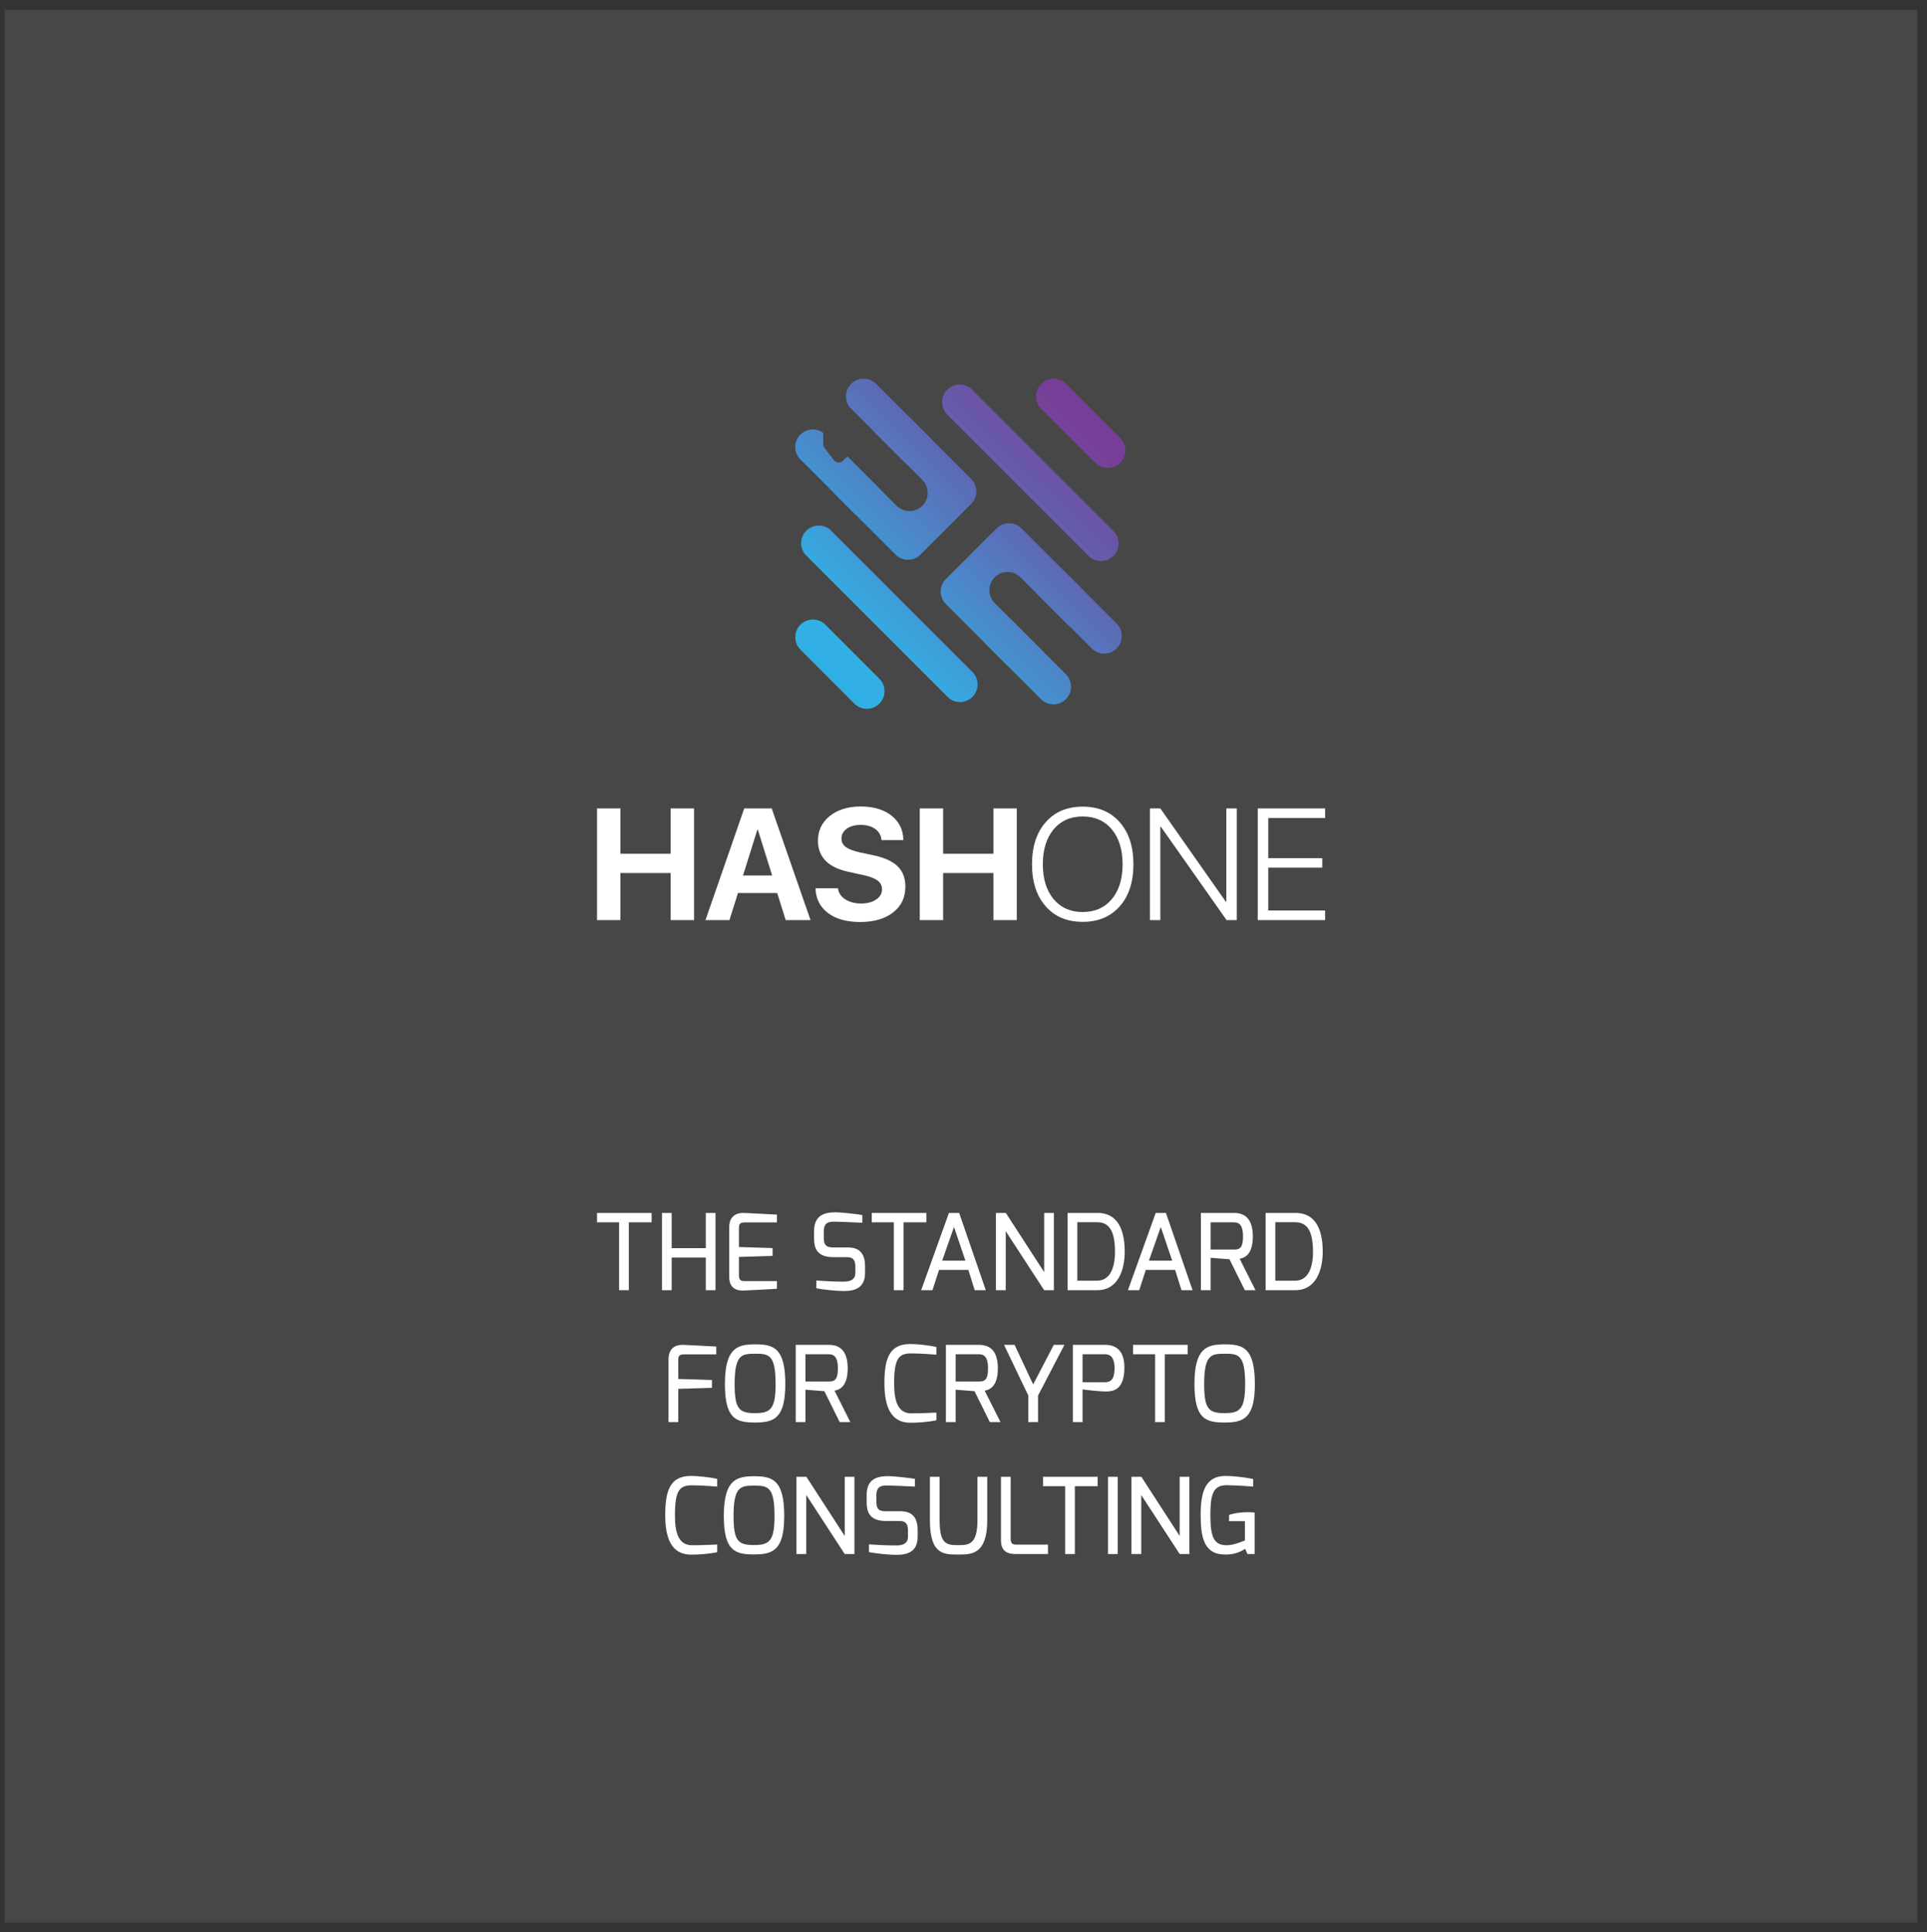 <svg width="397" height="398" viewBox="0 0 397 398" fill="none" xmlns="http://www.w3.org/2000/svg">
<rect x="0" y="0" width="397" height="398" fill="#333333" stroke="none"/>
<path fill-rule="evenodd" clip-rule="evenodd" d="M1 2H395V396H1V2Z" fill="white" fill-opacity="0.1"/>
<path d="M138.172 189.517V179.827H127.813V189.517H123V166.52H127.813V175.859H138.172V166.52H142.985V189.517H138.172ZM160.117 183.938H152.037L150.284 189.517H145.344L153.328 166.52H158.986L166.986 189.517H161.87L160.117 183.938ZM153.073 180.337H159.081L156.133 170.918H156.022L153.073 180.337ZM172.644 182.967C172.75 183.902 173.25 184.662 174.142 185.245C175.024 185.819 176.107 186.106 177.393 186.106C178.668 186.106 179.709 185.83 180.517 185.278C181.314 184.735 181.712 184.04 181.712 183.19C181.712 182.447 181.415 181.845 180.82 181.388C180.225 180.933 179.231 180.549 177.839 180.242L174.843 179.588C170.625 178.685 168.516 176.544 168.516 173.166C168.516 171.062 169.34 169.357 170.986 168.05C172.623 166.765 174.732 166.122 177.313 166.122C179.97 166.122 182.095 166.754 183.688 168.017C185.261 169.271 186.068 170.945 186.111 173.038H181.6C181.526 172.071 181.096 171.306 180.31 170.743C179.534 170.191 178.541 169.914 177.329 169.914C176.139 169.914 175.183 170.174 174.461 170.695C173.728 171.216 173.361 171.901 173.361 172.751C173.361 173.453 173.659 174.026 174.253 174.473C174.838 174.897 175.794 175.265 177.122 175.572L179.911 176.162C182.217 176.65 183.895 177.416 184.947 178.456C185.999 179.487 186.525 180.878 186.525 182.633C186.525 184.863 185.686 186.632 184.007 187.939C182.328 189.257 180.06 189.915 177.202 189.915C174.429 189.915 172.224 189.299 170.588 188.067C168.941 186.824 168.081 185.124 168.006 182.967H172.644ZM204.662 189.517V179.827H194.302V189.517H189.489V166.52H194.302V175.859H204.662V166.52H209.475V189.517H204.662ZM223.053 166.153C226.261 166.153 228.807 167.22 230.686 169.357C232.567 171.492 233.508 174.382 233.508 178.027C233.508 181.67 232.567 184.556 230.686 186.68C228.807 188.815 226.261 189.884 223.053 189.884C219.845 189.884 217.304 188.815 215.436 186.68C213.555 184.556 212.614 181.67 212.614 178.027C212.614 174.382 213.555 171.492 215.436 169.357C217.315 167.22 219.855 166.153 223.053 166.153ZM223.053 168.178C220.535 168.178 218.538 169.064 217.061 170.839C215.584 172.613 214.845 175.009 214.845 178.027C214.845 181.034 215.584 183.424 217.061 185.198C218.548 186.972 220.545 187.859 223.053 187.859C225.571 187.859 227.573 186.972 229.061 185.198C230.538 183.424 231.276 181.034 231.276 178.027C231.276 175.009 230.538 172.613 229.061 170.839C227.573 169.064 225.571 168.178 223.053 168.178ZM236.903 189.517V166.52H239.054L252.537 185.724H252.648V166.52H254.8V189.517H252.696L239.165 170.297H239.054V189.517H236.903ZM273 189.517H259.119V166.52H273V168.496H261.285V176.767H272.41V178.712H261.285V187.541H273V189.517Z" fill="white"/>
<path d="M164.905 128.677C166.322 127.259 168.621 127.259 170.039 128.677L181.162 139.801C182.58 141.218 182.58 143.517 181.162 144.935C179.745 146.352 177.446 146.352 176.028 144.935L164.905 133.811C163.487 132.393 163.487 130.095 164.905 128.677Z" fill="url(#paint0_linear)"/>
<path d="M166.114 109.316C167.532 107.898 169.831 107.898 171.248 109.316L200.341 138.408C201.758 139.826 201.758 142.124 200.341 143.542C198.924 144.96 196.624 144.96 195.207 143.542L166.114 114.45C164.697 113.032 164.697 110.733 166.114 109.316Z" fill="url(#paint1_linear)"/>
<path d="M195.157 80.273C196.574 78.856 198.872 78.856 200.291 80.273L229.383 109.366C230.801 110.784 230.801 113.082 229.383 114.5C227.966 115.918 225.668 115.918 224.249 114.5L195.157 85.407C193.738 83.99 193.738 81.691 195.157 80.273Z" fill="url(#paint2_linear)"/>
<path d="M214.519 79.063C215.936 77.646 218.235 77.646 219.653 79.063L230.776 90.187C232.195 91.605 232.195 93.903 230.776 95.321C229.359 96.739 227.061 96.739 225.643 95.321L214.519 84.197C213.101 82.78 213.101 80.481 214.519 79.063Z" fill="url(#paint3_linear)"/>
<path d="M210.45 108.837C209.033 107.419 206.734 107.419 205.316 108.837L194.867 119.286C193.449 120.704 193.449 123.003 194.867 124.42L207.255 136.809C208.672 138.226 210.971 138.226 212.389 136.809L214.953 134.245L204.926 124.219C203.46 122.752 203.46 120.375 204.926 118.908C206.392 117.442 208.77 117.442 210.236 118.908L220.263 128.935L222.838 126.359C224.256 124.942 224.256 122.643 222.838 121.225L210.45 108.837Z" fill="url(#paint4_linear)"/>
<path d="M203.336 127.758C204.754 126.34 207.053 126.34 208.471 127.758L219.594 138.882C221.011 140.299 221.011 142.598 219.594 144.016C218.177 145.433 215.878 145.433 214.46 144.016L203.336 132.892C201.919 131.474 201.919 129.176 203.336 127.758Z" fill="url(#paint5_linear)"/>
<path d="M213.786 117.31C215.204 115.892 217.502 115.892 218.92 117.31L230.044 128.433C231.461 129.851 231.461 132.15 230.044 133.567C228.626 134.985 226.327 134.985 224.91 133.567L213.786 122.444C212.369 121.026 212.369 118.728 213.786 117.31Z" fill="url(#paint6_linear)"/>
<path d="M184.498 114.242C185.916 115.66 188.214 115.66 189.632 114.242L200.081 103.793C201.498 102.375 201.498 100.076 200.081 98.659L187.693 86.271C186.276 84.853 183.977 84.853 182.559 86.271L179.996 88.834L190.022 98.86C191.489 100.327 191.489 102.704 190.022 104.171C188.556 105.637 186.178 105.637 184.712 104.171L174.685 94.144L172.11 96.72C170.692 98.138 170.692 100.436 172.11 101.854L184.498 114.242Z" fill="url(#paint7_linear)"/>
<path d="M191.611 95.321C190.194 96.739 187.895 96.739 186.477 95.321L175.354 84.197C173.936 82.78 173.936 80.481 175.354 79.063C176.771 77.646 179.07 77.646 180.488 79.063L191.611 90.187C193.03 91.605 193.03 93.903 191.611 95.321Z" fill="url(#paint8_linear)"/>
<path d="M169.598 89.136V91.495C169.598 91.761 169.686 92.019 169.847 92.23L171.812 94.798C172.247 95.366 173.076 95.435 173.599 94.947L174.569 94.042L181.162 100.635C182.58 102.053 182.58 104.352 181.162 105.769C179.745 107.187 177.446 107.187 176.028 105.769L164.905 94.646C163.487 93.228 163.487 90.929 164.905 89.512C166.183 88.233 168.179 88.108 169.598 89.136Z" fill="url(#paint9_linear)"/>
<path d="M123 251.776H127.547V265.753H129.549V251.776H134.248V249.841H123V251.776ZM136.381 265.753H138.382V259.036H145.41V265.753H147.411V249.841H145.41V257.101H138.382V249.841H136.381V265.753ZM150.233 262.97C150.233 265.557 151.952 265.905 153.388 265.818C153.388 265.818 159.741 265.514 160.067 265.448V263.883H153.584C152.953 263.883 152.235 263.905 152.235 262.753V258.905L159.175 258.688V257.08L152.235 256.862V253.015C152.235 252.428 152.235 251.797 153.366 251.797H160.067V250.189C159.698 250.145 153.171 249.841 153.171 249.841C151.691 249.798 150.233 250.515 150.233 252.797V262.97ZM167.712 255.08C167.712 256.775 168.082 258.949 171.65 258.949H174.544C175.893 258.949 176.219 259.753 176.219 260.905V262.21C176.219 263.927 174.565 263.992 173.673 263.992C171.65 263.992 169.061 263.84 168.191 263.753V265.361C169.387 265.622 172.325 265.927 173.826 265.927C175.98 265.927 178.22 265.405 178.22 262.166V260.818C178.22 259.036 177.698 256.949 174.739 256.949H171.802C170.519 256.949 169.714 256.753 169.714 254.971V253.71C169.714 251.732 170.78 251.602 172.259 251.645C172.477 251.645 176.262 251.776 177.655 251.863V250.276C176.719 250.102 173.499 249.711 172.02 249.711C169.583 249.732 167.712 250.493 167.712 253.645V255.08ZM179.6 251.776H184.148V265.753H186.149V251.776H190.848V249.841H179.6V251.776ZM189.778 265.753H192.106L193.455 261.579H199.503L200.809 265.753H203.093L197.61 249.841H195.5L189.778 265.753ZM194.108 259.666L196.544 252.732L198.894 259.666H194.108ZM205.177 265.753H207.2V253.602L215.12 265.753H217.121V249.841H215.12V262.036L207.222 249.841H205.177V265.753ZM219.943 265.753H226.1C230.212 265.753 231.713 261.775 231.713 257.862C231.713 254.428 230.908 249.841 226.1 249.841H219.943V265.753ZM221.945 263.796V251.754H226.035C228.341 251.754 229.712 253.297 229.712 257.84C229.712 261.166 228.668 263.796 226.035 263.796H221.945ZM232.377 265.753H234.705L236.054 261.579H242.102L243.407 265.753H245.692L240.209 249.841H238.099L232.377 265.753ZM236.707 259.666L239.143 252.732L241.493 259.666H236.707ZM247.406 265.753H249.408V259.079L253.302 259.384L256.457 265.753H258.654L255.391 259.275C256.087 259.145 258.11 258.753 258.11 254.688C258.11 251.015 256.435 249.841 254.238 249.841H247.406V265.753ZM249.408 257.384V251.776H254.172C255.13 251.776 256.087 252.123 256.087 254.688C256.087 257.319 255.173 257.384 254.172 257.384H249.408ZM260.736 265.753H266.893C271.005 265.753 272.507 261.775 272.507 257.862C272.507 254.428 271.702 249.841 266.893 249.841H260.736V265.753ZM262.738 263.796V251.754H266.828C269.134 251.754 270.505 253.297 270.505 257.84C270.505 261.166 269.461 263.796 266.828 263.796H262.738ZM137.73 292.924H139.732V286.077L146.672 285.86V284.251L139.732 284.034V280.186C139.732 279.599 139.732 278.969 140.863 278.969H147.564V277.36C147.194 277.317 140.667 277.013 140.667 277.013C139.144 276.969 137.73 277.73 137.73 279.991V292.924ZM149.345 285.077C149.345 292.316 151.673 293.011 155.589 293.011C159.505 293.011 161.789 292.098 161.789 285.077C161.789 277.621 159.353 276.904 155.589 276.904C151.934 276.904 149.345 277.621 149.345 285.077ZM151.346 285.077C151.346 278.969 152.847 278.839 155.589 278.839C158.395 278.839 159.788 279.012 159.788 285.077C159.788 290.185 158.765 291.077 155.589 291.077C152.347 291.077 151.346 290.338 151.346 285.077ZM163.939 292.924H165.941V286.251L169.835 286.555L172.99 292.924H175.187L171.924 286.447C172.62 286.316 174.644 285.925 174.644 281.86C174.644 278.186 172.968 277.013 170.771 277.013H163.939V292.924ZM165.941 284.555V278.947H170.706C171.663 278.947 172.62 279.295 172.62 281.86C172.62 284.49 171.706 284.555 170.706 284.555H165.941ZM182.208 284.925C182.208 289.707 183.514 293.055 187.539 293.055C188.996 293.076 191.411 292.881 192.912 292.555V290.968C192.912 290.968 190.019 291.12 187.734 291.12C184.95 291.12 184.21 288.533 184.21 284.968C184.21 279.817 185.145 278.773 187.734 278.773C189.78 278.773 192.891 279.034 192.912 279.034V277.447C191.346 277.1 188.975 276.839 187.539 276.839C183.209 276.839 182.208 279.838 182.208 284.925ZM194.875 292.924H196.876V286.251L200.77 286.555L203.925 292.924H206.123L202.859 286.447C203.555 286.316 205.579 285.925 205.579 281.86C205.579 278.186 203.903 277.013 201.706 277.013H194.875V292.924ZM196.876 284.555V278.947H201.641C202.598 278.947 203.555 279.295 203.555 281.86C203.555 284.49 202.642 284.555 201.641 284.555H196.876ZM206.85 277.013L211.854 287.468V292.924H213.855V287.468L219.294 277.013H217.097L212.854 285.164L209.025 277.013H206.85ZM221.028 292.924H223.03V286.186C223.139 286.251 226.794 286.62 227.664 286.62C229.339 286.642 231.645 286.338 231.645 281.708C231.645 277.708 229.448 277.013 227.664 277.013H221.028V292.924ZM223.03 284.708V278.947H227.599C228.36 278.947 229.579 279.143 229.622 281.73C229.622 284.338 228.687 284.708 227.599 284.708H223.03ZM233.429 278.947H237.976V292.924H239.977V278.947H244.677V277.013H233.429V278.947ZM246.08 285.077C246.08 292.316 248.408 293.011 252.324 293.011C256.24 293.011 258.524 292.098 258.524 285.077C258.524 277.621 256.088 276.904 252.324 276.904C248.669 276.904 246.08 277.621 246.08 285.077ZM248.081 285.077C248.081 278.969 249.583 278.839 252.324 278.839C255.131 278.839 256.523 279.012 256.523 285.077C256.523 290.185 255.5 291.077 252.324 291.077C249.082 291.077 248.081 290.338 248.081 285.077ZM137.049 312.097C137.049 316.879 138.354 320.226 142.379 320.226C143.837 320.248 146.252 320.052 147.753 319.726V318.14C147.753 318.14 144.86 318.292 142.575 318.292C139.79 318.292 139.051 315.705 139.051 312.14C139.051 306.988 139.986 305.945 142.575 305.945C144.62 305.945 147.731 306.206 147.753 306.206V304.619C146.187 304.271 143.815 304.01 142.379 304.01C138.05 304.01 137.049 307.01 137.049 312.097ZM149.122 312.249C149.122 319.487 151.449 320.183 155.366 320.183C159.282 320.183 161.566 319.27 161.566 312.249C161.566 304.793 159.129 304.076 155.366 304.076C151.711 304.076 149.122 304.793 149.122 312.249ZM151.123 312.249C151.123 306.141 152.624 306.01 155.366 306.01C158.172 306.01 159.565 306.184 159.565 312.249C159.565 317.357 158.542 318.248 155.366 318.248C152.124 318.248 151.123 317.509 151.123 312.249ZM164.086 320.096H166.11V307.945L174.029 320.096H176.03V304.184H174.029V316.379L166.131 304.184H164.086V320.096ZM178.548 309.423C178.548 311.118 178.918 313.292 182.486 313.292H185.379C186.728 313.292 187.055 314.096 187.055 315.248V316.553C187.055 318.27 185.401 318.335 184.509 318.335C182.486 318.335 179.897 318.183 179.027 318.096V319.705C180.223 319.965 183.16 320.27 184.661 320.27C186.815 320.27 189.056 319.748 189.056 316.509V315.162C189.056 313.379 188.534 311.292 185.575 311.292H182.638C181.354 311.292 180.55 311.097 180.55 309.314V308.053C180.55 306.075 181.616 305.945 183.095 305.988C183.313 305.988 187.098 306.119 188.491 306.206V304.619C187.555 304.445 184.335 304.054 182.856 304.054C180.419 304.076 178.548 304.836 178.548 307.988V309.423ZM191.579 313.14C191.579 320.378 194.581 320.205 197.541 320.205C200.173 320.205 203.393 320.161 203.393 313.14V304.184H201.37V313.14C201.37 318.053 199.673 318.27 197.541 318.27C195.082 318.27 193.581 318.205 193.581 313.14V304.184H191.579V313.14ZM206.218 317.27C206.218 319.726 207.762 320.096 209.285 320.096H215.899V318.161H209.568C208.937 318.161 208.219 318.183 208.219 317.031V304.184H206.218V317.27ZM214.891 306.119H219.438V320.096H221.44V306.119H226.139V304.184H214.891V306.119ZM228.271 320.096H230.273V304.184H228.271V320.096ZM233.095 320.096H235.118V307.945L243.038 320.096H245.039V304.184H243.038V316.379L235.14 304.184H233.095V320.096ZM247.361 312.053C247.361 316.661 248.035 320.292 252.539 320.205C254.453 320.205 255.737 319.552 256.52 319.031L256.999 320.096H258.478V311.553C257.956 311.51 257.456 311.488 256.999 311.488C255.302 311.488 254.105 311.749 253.213 312.031V313.336H256.477V317.292C256.477 317.292 254.301 318.313 252.691 318.292C250.146 318.248 249.362 316.748 249.362 312.097C249.362 307.836 249.928 305.923 252.669 305.923C254.91 305.923 258.043 306.206 258.174 306.206V304.641C256.433 304.271 253.953 304.01 252.474 304.01C248.144 304.01 247.361 307.64 247.361 312.053Z" fill="white"/>
<defs>
<linearGradient id="paint0_linear" x1="222.237" y1="86.782" x2="172.018" y2="137.001" gradientUnits="userSpaceOnUse">
<stop offset="0.003" stop-color="#783E97"/>
<stop offset="0.889" stop-color="#32B0E5"/>
</linearGradient>
<linearGradient id="paint1_linear" x1="222.236" y1="86.782" x2="172.018" y2="137.001" gradientUnits="userSpaceOnUse">
<stop offset="0.003" stop-color="#783E97"/>
<stop offset="0.889" stop-color="#32B0E5"/>
</linearGradient>
<linearGradient id="paint2_linear" x1="222.236" y1="86.782" x2="172.018" y2="137.001" gradientUnits="userSpaceOnUse">
<stop offset="0.003" stop-color="#783E97"/>
<stop offset="0.889" stop-color="#32B0E5"/>
</linearGradient>
<linearGradient id="paint3_linear" x1="222.237" y1="86.782" x2="172.019" y2="137.001" gradientUnits="userSpaceOnUse">
<stop offset="0.003" stop-color="#783E97"/>
<stop offset="0.889" stop-color="#32B0E5"/>
</linearGradient>
<linearGradient id="paint4_linear" x1="222.237" y1="86.782" x2="172.018" y2="137.001" gradientUnits="userSpaceOnUse">
<stop offset="0.003" stop-color="#783E97"/>
<stop offset="0.889" stop-color="#32B0E5"/>
</linearGradient>
<linearGradient id="paint5_linear" x1="222.237" y1="86.782" x2="172.018" y2="137.001" gradientUnits="userSpaceOnUse">
<stop offset="0.003" stop-color="#783E97"/>
<stop offset="0.889" stop-color="#32B0E5"/>
</linearGradient>
<linearGradient id="paint6_linear" x1="222.237" y1="86.782" x2="172.018" y2="137.001" gradientUnits="userSpaceOnUse">
<stop offset="0.003" stop-color="#783E97"/>
<stop offset="0.889" stop-color="#32B0E5"/>
</linearGradient>
<linearGradient id="paint7_linear" x1="222.237" y1="86.782" x2="172.018" y2="137.001" gradientUnits="userSpaceOnUse">
<stop offset="0.003" stop-color="#783E97"/>
<stop offset="0.889" stop-color="#32B0E5"/>
</linearGradient>
<linearGradient id="paint8_linear" x1="222.236" y1="86.782" x2="172.018" y2="137.001" gradientUnits="userSpaceOnUse">
<stop offset="0.003" stop-color="#783E97"/>
<stop offset="0.889" stop-color="#32B0E5"/>
</linearGradient>
<linearGradient id="paint9_linear" x1="222.237" y1="86.782" x2="172.018" y2="137.001" gradientUnits="userSpaceOnUse">
<stop offset="0.003" stop-color="#783E97"/>
<stop offset="0.889" stop-color="#32B0E5"/>
</linearGradient>
</defs>
</svg>

